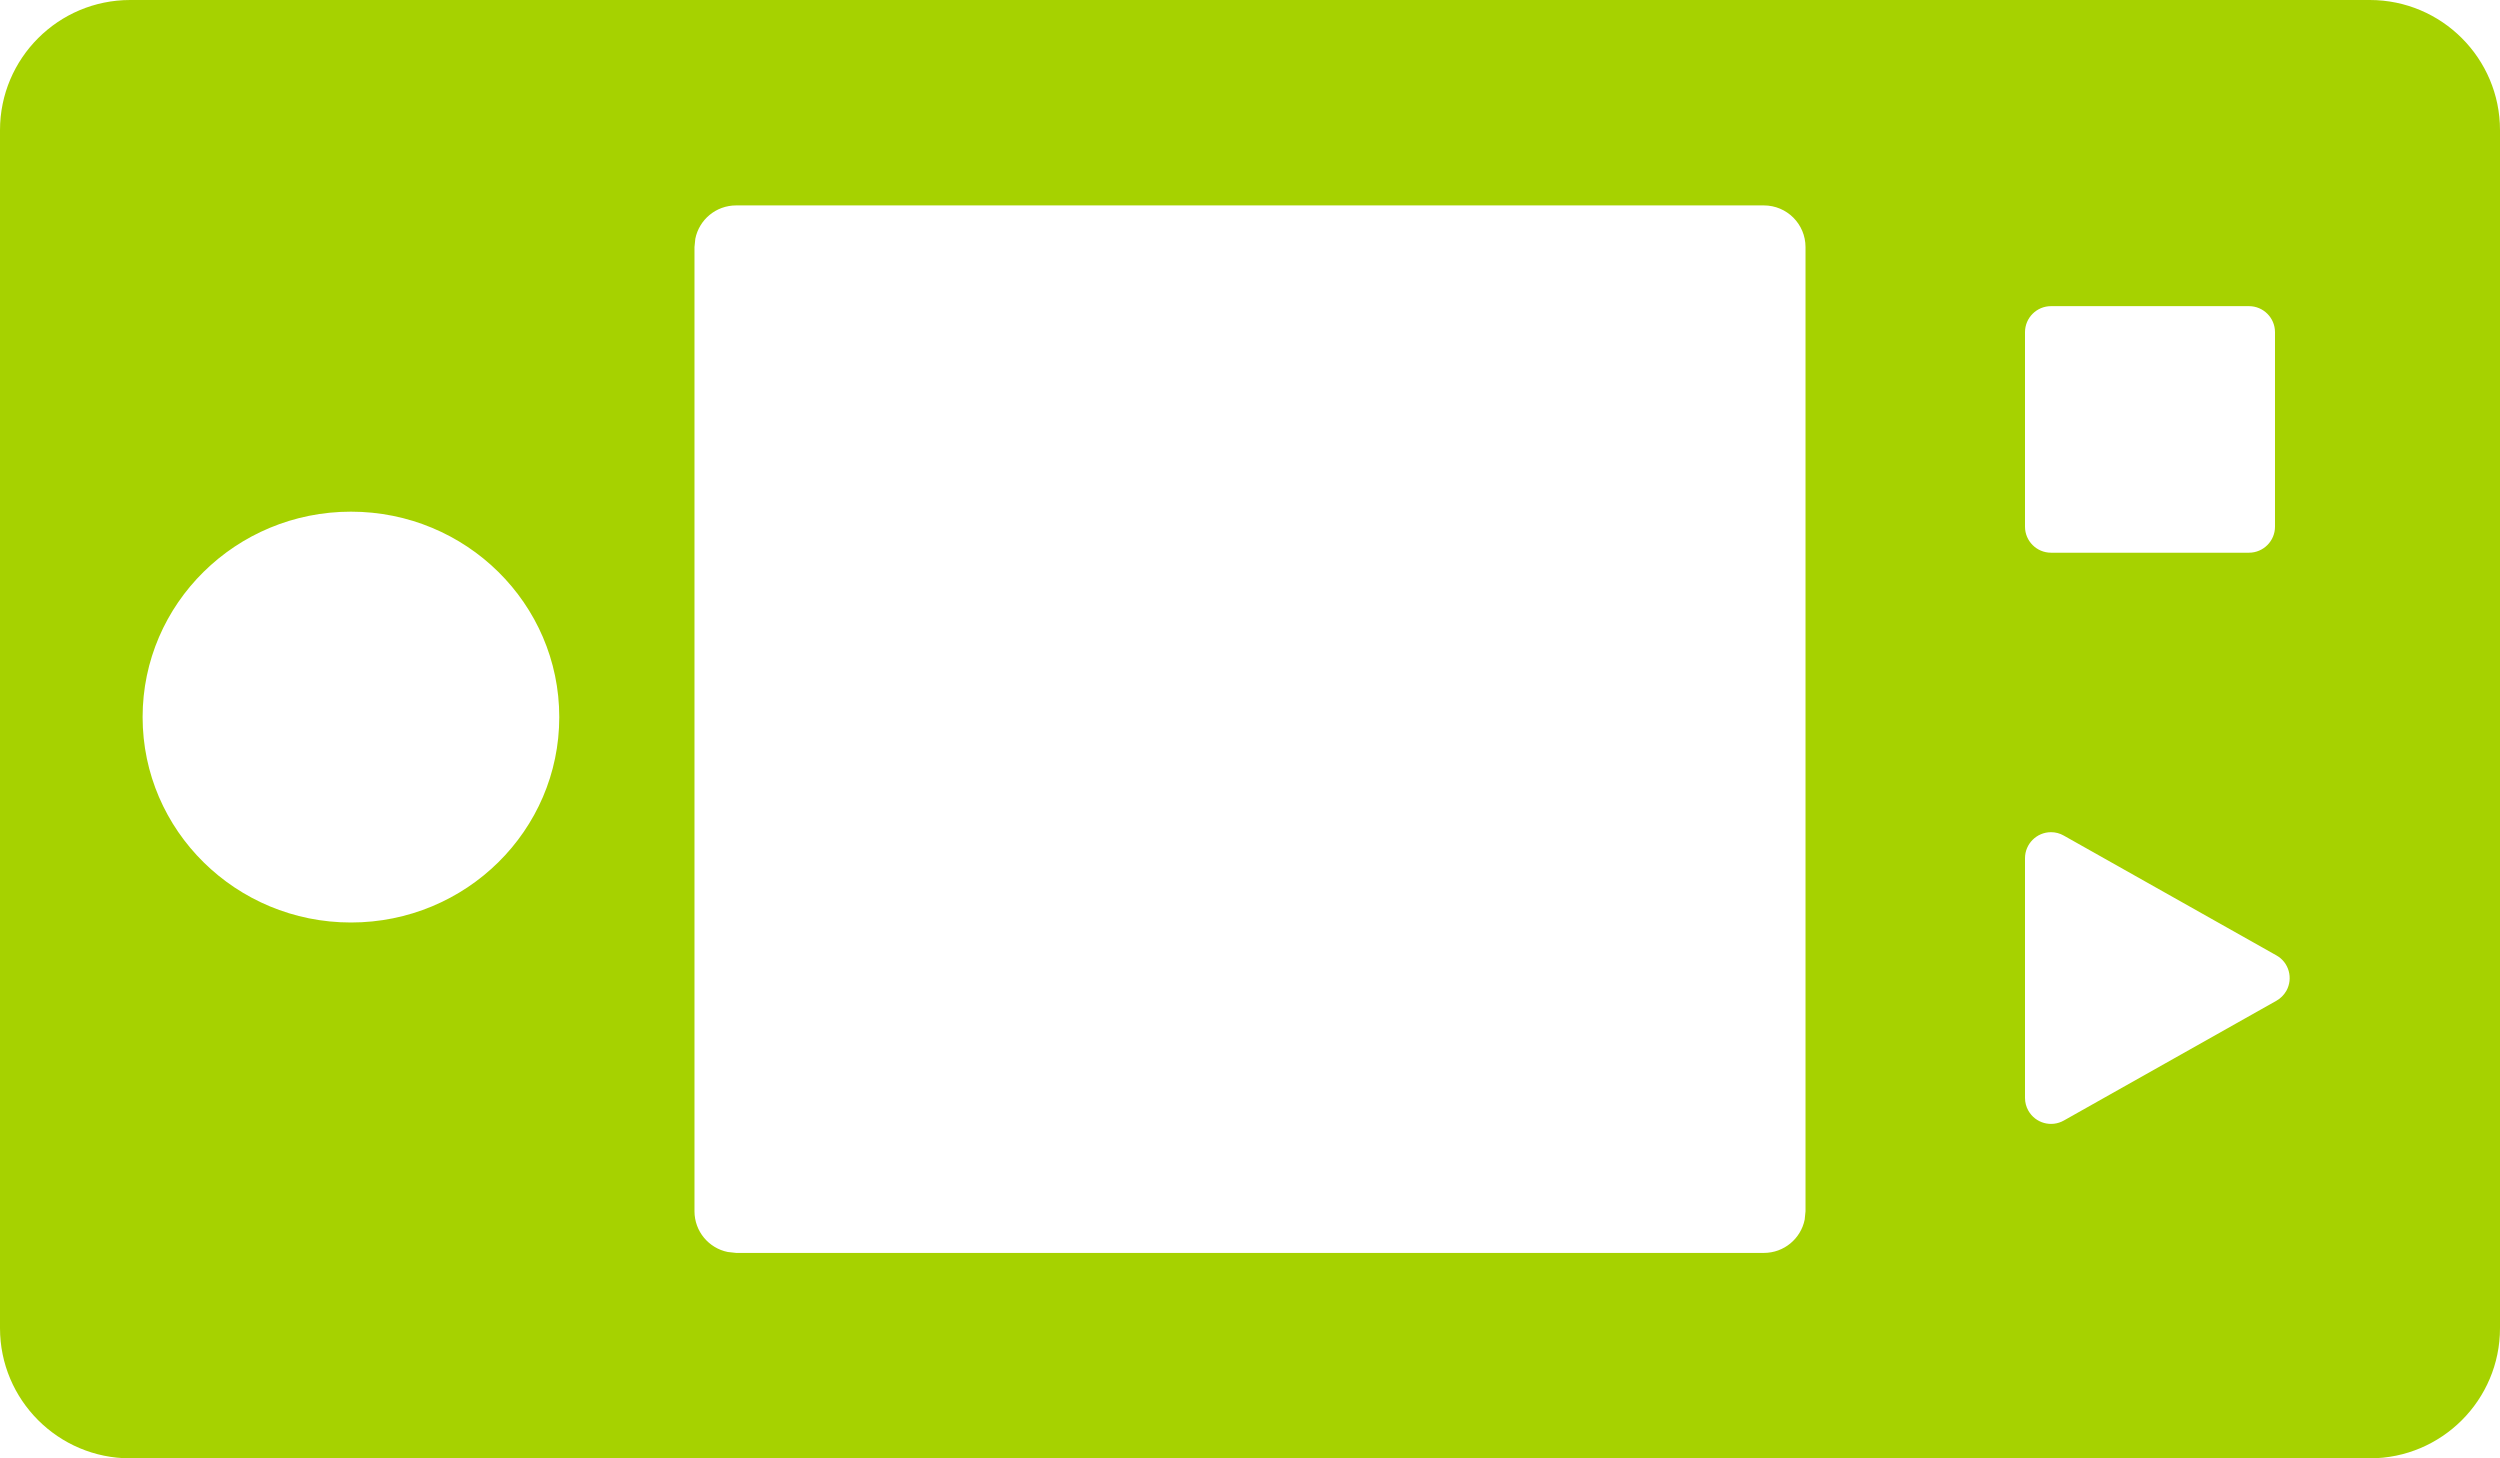 <?xml version="1.0" encoding="UTF-8"?>
<svg width="24px" height="14px" viewBox="0 0 24 14" version="1.1" xmlns="http://www.w3.org/2000/svg" xmlns:xlink="http://www.w3.org/1999/xlink">
    <!-- Generator: Sketch 63.1 (92452) - https://sketch.com -->
    <title>A6D200</title>
    <desc>Created with Sketch.</desc>
    <g id="积木块图标" stroke="none" stroke-width="1" fill="none" fill-rule="evenodd">
        <g id="画板" transform="translate(-106, -227)" fill="#A6D200">
            <path d="M128.75,227 C129.44,227 130,227.56 130,228.25 L130,239.75 C130,240.44 129.44,241 128.75,241 L107.25,241 C106.56,241 106,240.44 106,239.75 L106,228.25 C106,227.56 106.56,227 107.25,227 L128.75,227 Z M122.933,228.972 L113.067,228.972 C112.873,228.972 112.712,229.109 112.675,229.292 L112.667,229.372 L112.667,238.628 C112.667,238.821 112.804,238.982 112.986,239.019 L113.067,239.028 L122.933,239.028 C123.127,239.028 123.288,238.891 123.325,238.708 L123.333,238.628 L123.333,229.372 C123.333,229.151 123.154,228.972 122.933,228.972 Z M125.69,234.989 C125.552,234.989 125.44,235.101 125.44,235.239 L125.44,235.239 L125.44,237.54 C125.44,237.583 125.451,237.625 125.472,237.662 C125.54,237.783 125.693,237.825 125.813,237.757 L125.813,237.757 L127.854,236.607 C127.893,236.585 127.926,236.552 127.949,236.512 C128.016,236.392 127.974,236.239 127.854,236.172 L127.854,236.172 L125.813,235.022 C125.775,235 125.733,234.989 125.69,234.989 Z M109.369,231.912 C108.265,231.912 107.369,232.795 107.369,233.884 C107.369,234.973 108.265,235.856 109.369,235.856 C110.474,235.856 111.369,234.973 111.369,233.884 C111.369,232.795 110.474,231.912 109.369,231.912 Z M127.59,229.939 L125.69,229.939 C125.552,229.939 125.44,230.051 125.44,230.189 L125.44,230.189 L125.44,232.056 C125.44,232.194 125.552,232.306 125.69,232.306 L125.69,232.306 L127.59,232.306 C127.728,232.306 127.84,232.194 127.84,232.056 L127.84,232.056 L127.84,230.189 C127.84,230.051 127.728,229.939 127.59,229.939 L127.59,229.939 Z" id="A6D200"></path>
        </g>
    </g>
</svg>